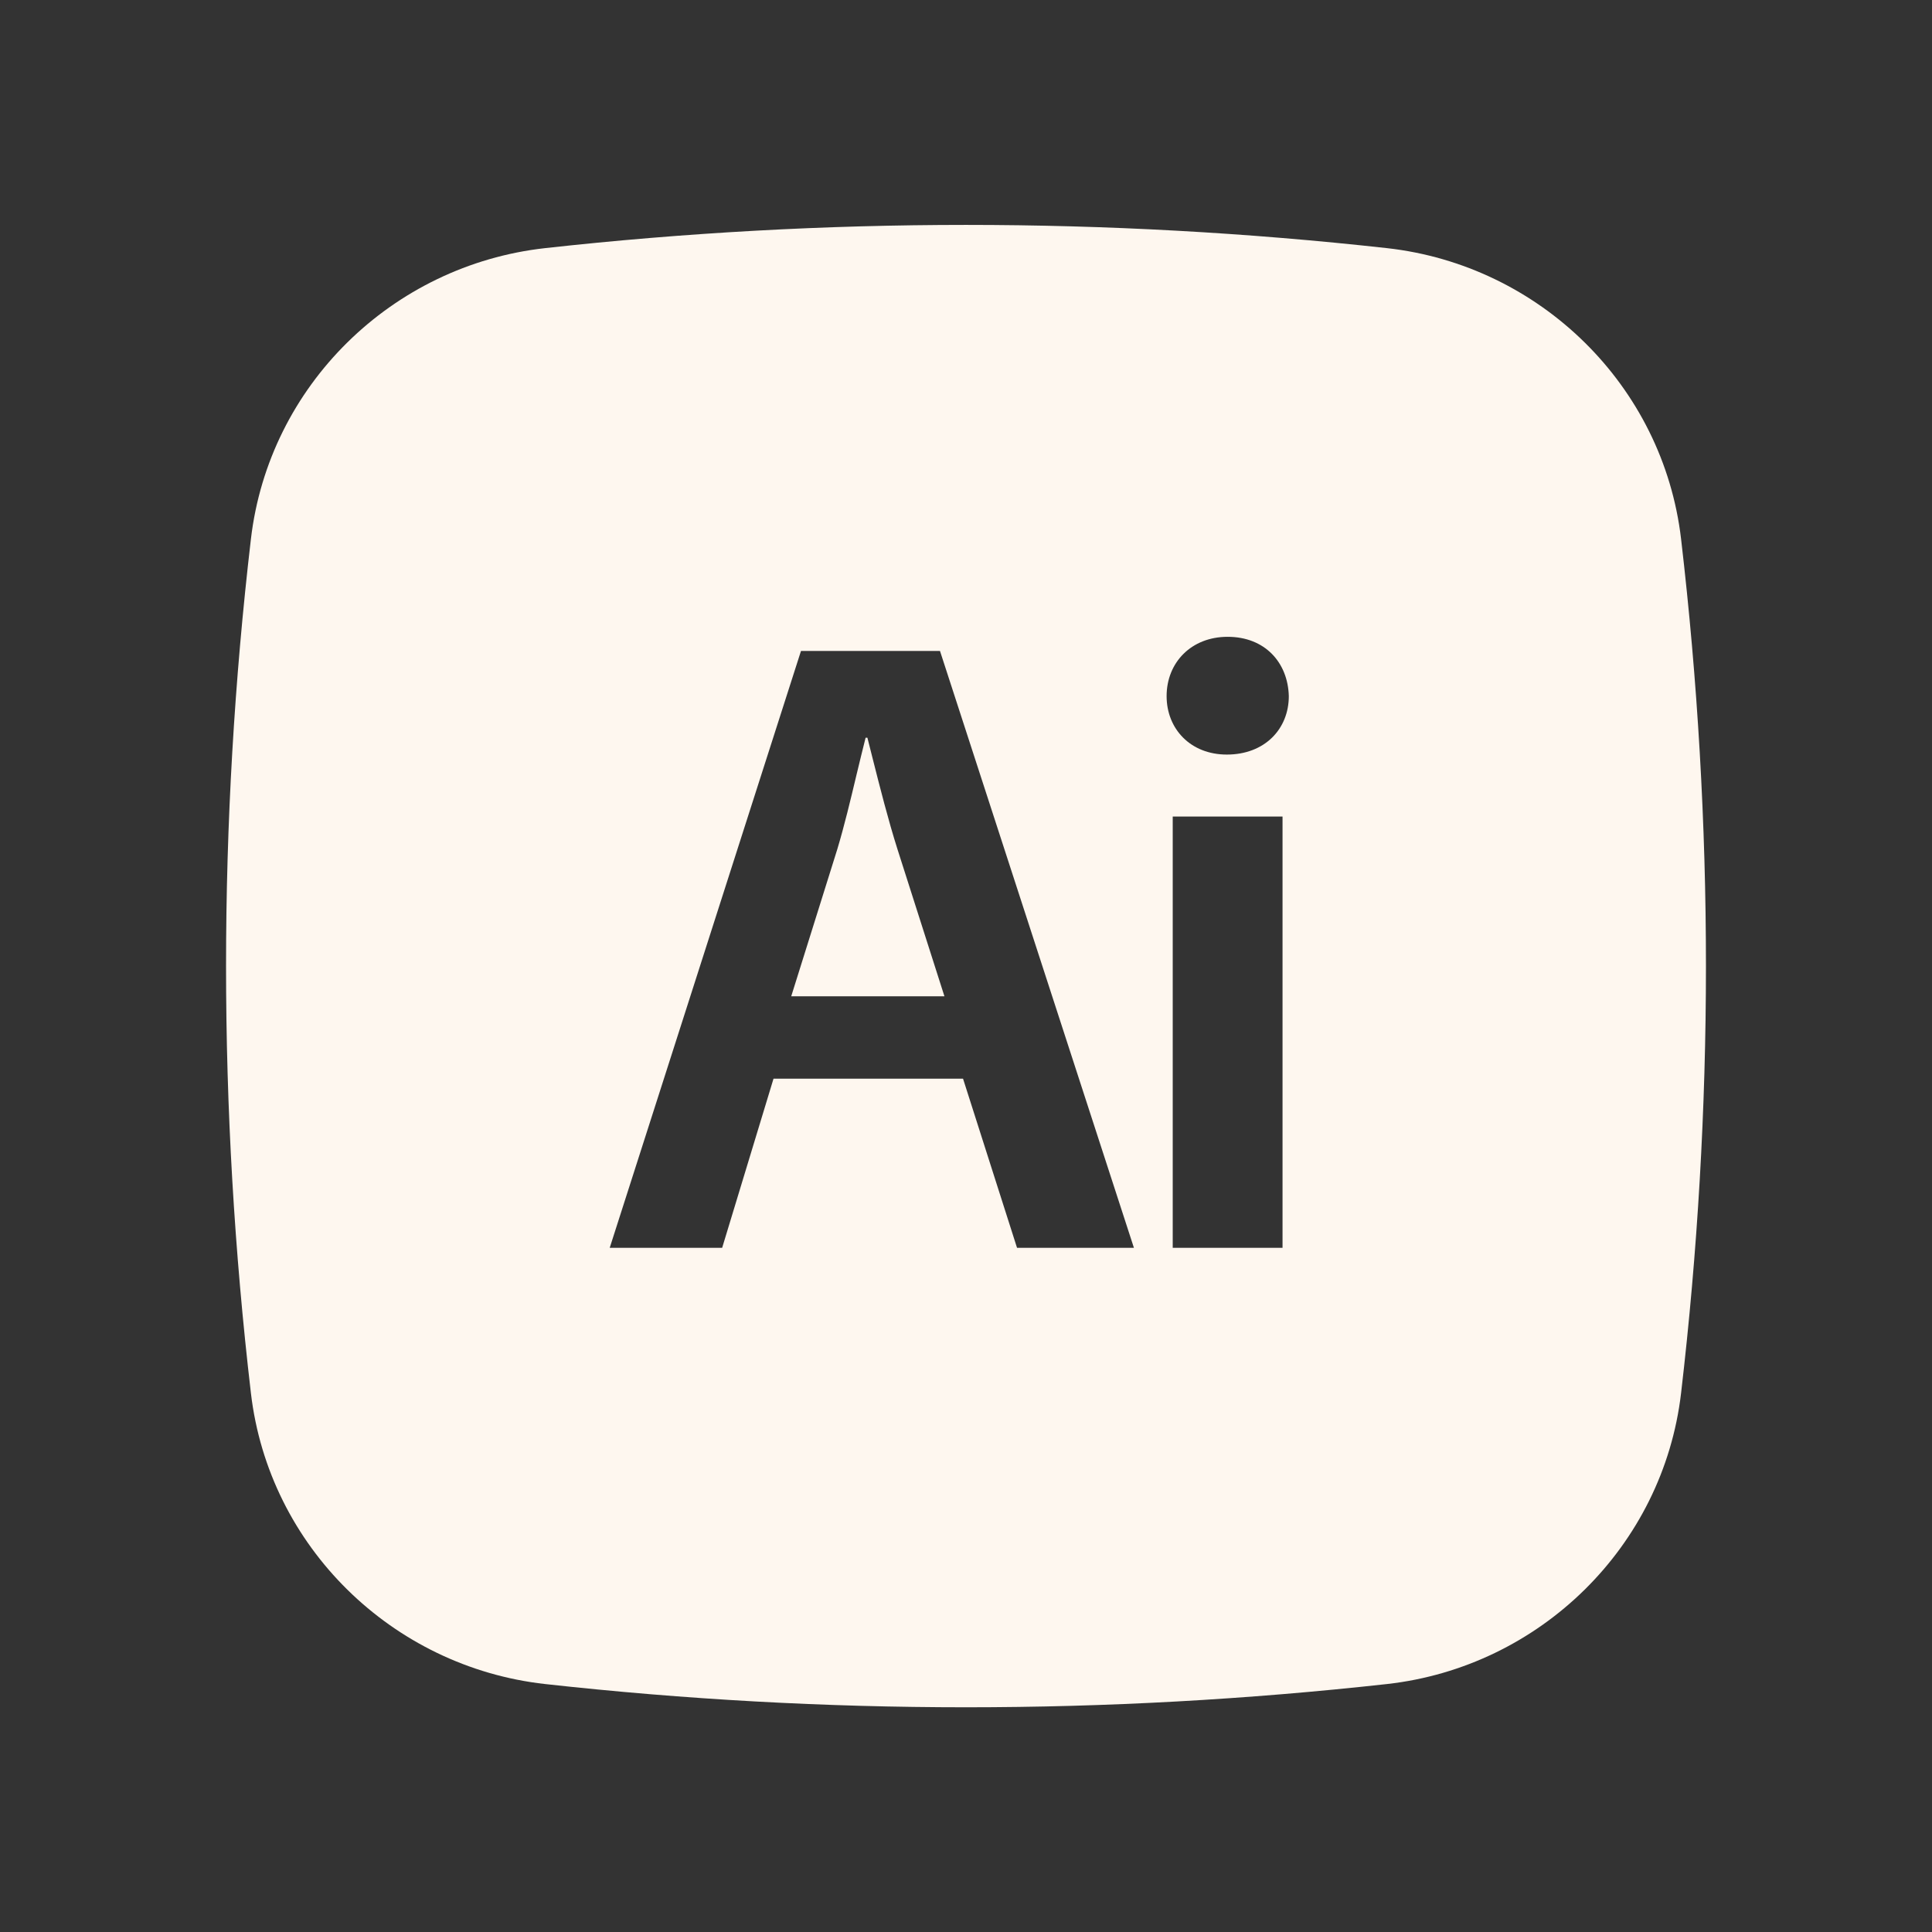 <svg width="80" height="80" viewBox="0 0 80 80" fill="none" xmlns="http://www.w3.org/2000/svg">
<rect x="0" y="0" width="80" height="80" fill="#333333" stroke="none"/>
<path d="M34.67 35.167L32.763 41.254H39.107L37.163 35.167C36.777 33.95 36.44 32.614 36.13 31.39L35.917 30.547H35.843C35.719 31.04 35.592 31.557 35.463 32.097C35.217 33.13 34.96 34.203 34.67 35.167Z" fill="#FEF7EF"/>
<path fill-rule="evenodd" clip-rule="evenodd" d="M22.567 10.275C34.153 8.992 45.846 8.992 57.433 10.275C63.763 10.982 68.867 15.965 69.61 22.319C70.983 34.067 70.983 45.936 69.61 57.685C68.867 64.038 63.763 69.022 57.437 69.732C45.849 71.016 34.155 71.016 22.567 69.732C16.237 69.022 11.133 64.038 10.39 57.688C9.017 45.938 9.017 34.069 10.39 22.319C11.133 15.965 16.237 10.982 22.567 10.275ZM53.107 33.812V51.669H48.56V33.812H53.107ZM48.307 28.825C48.307 27.432 49.33 26.369 50.833 26.369C52.377 26.369 53.33 27.432 53.367 28.825C53.367 30.182 52.373 31.245 50.8 31.245C49.297 31.245 48.307 30.182 48.307 28.825ZM42.113 51.669L39.877 44.665H32.03L29.903 51.669H25.247L33.167 26.955H38.923L46.953 51.669H42.113Z" fill="#FEF7EF"/>
</svg>
